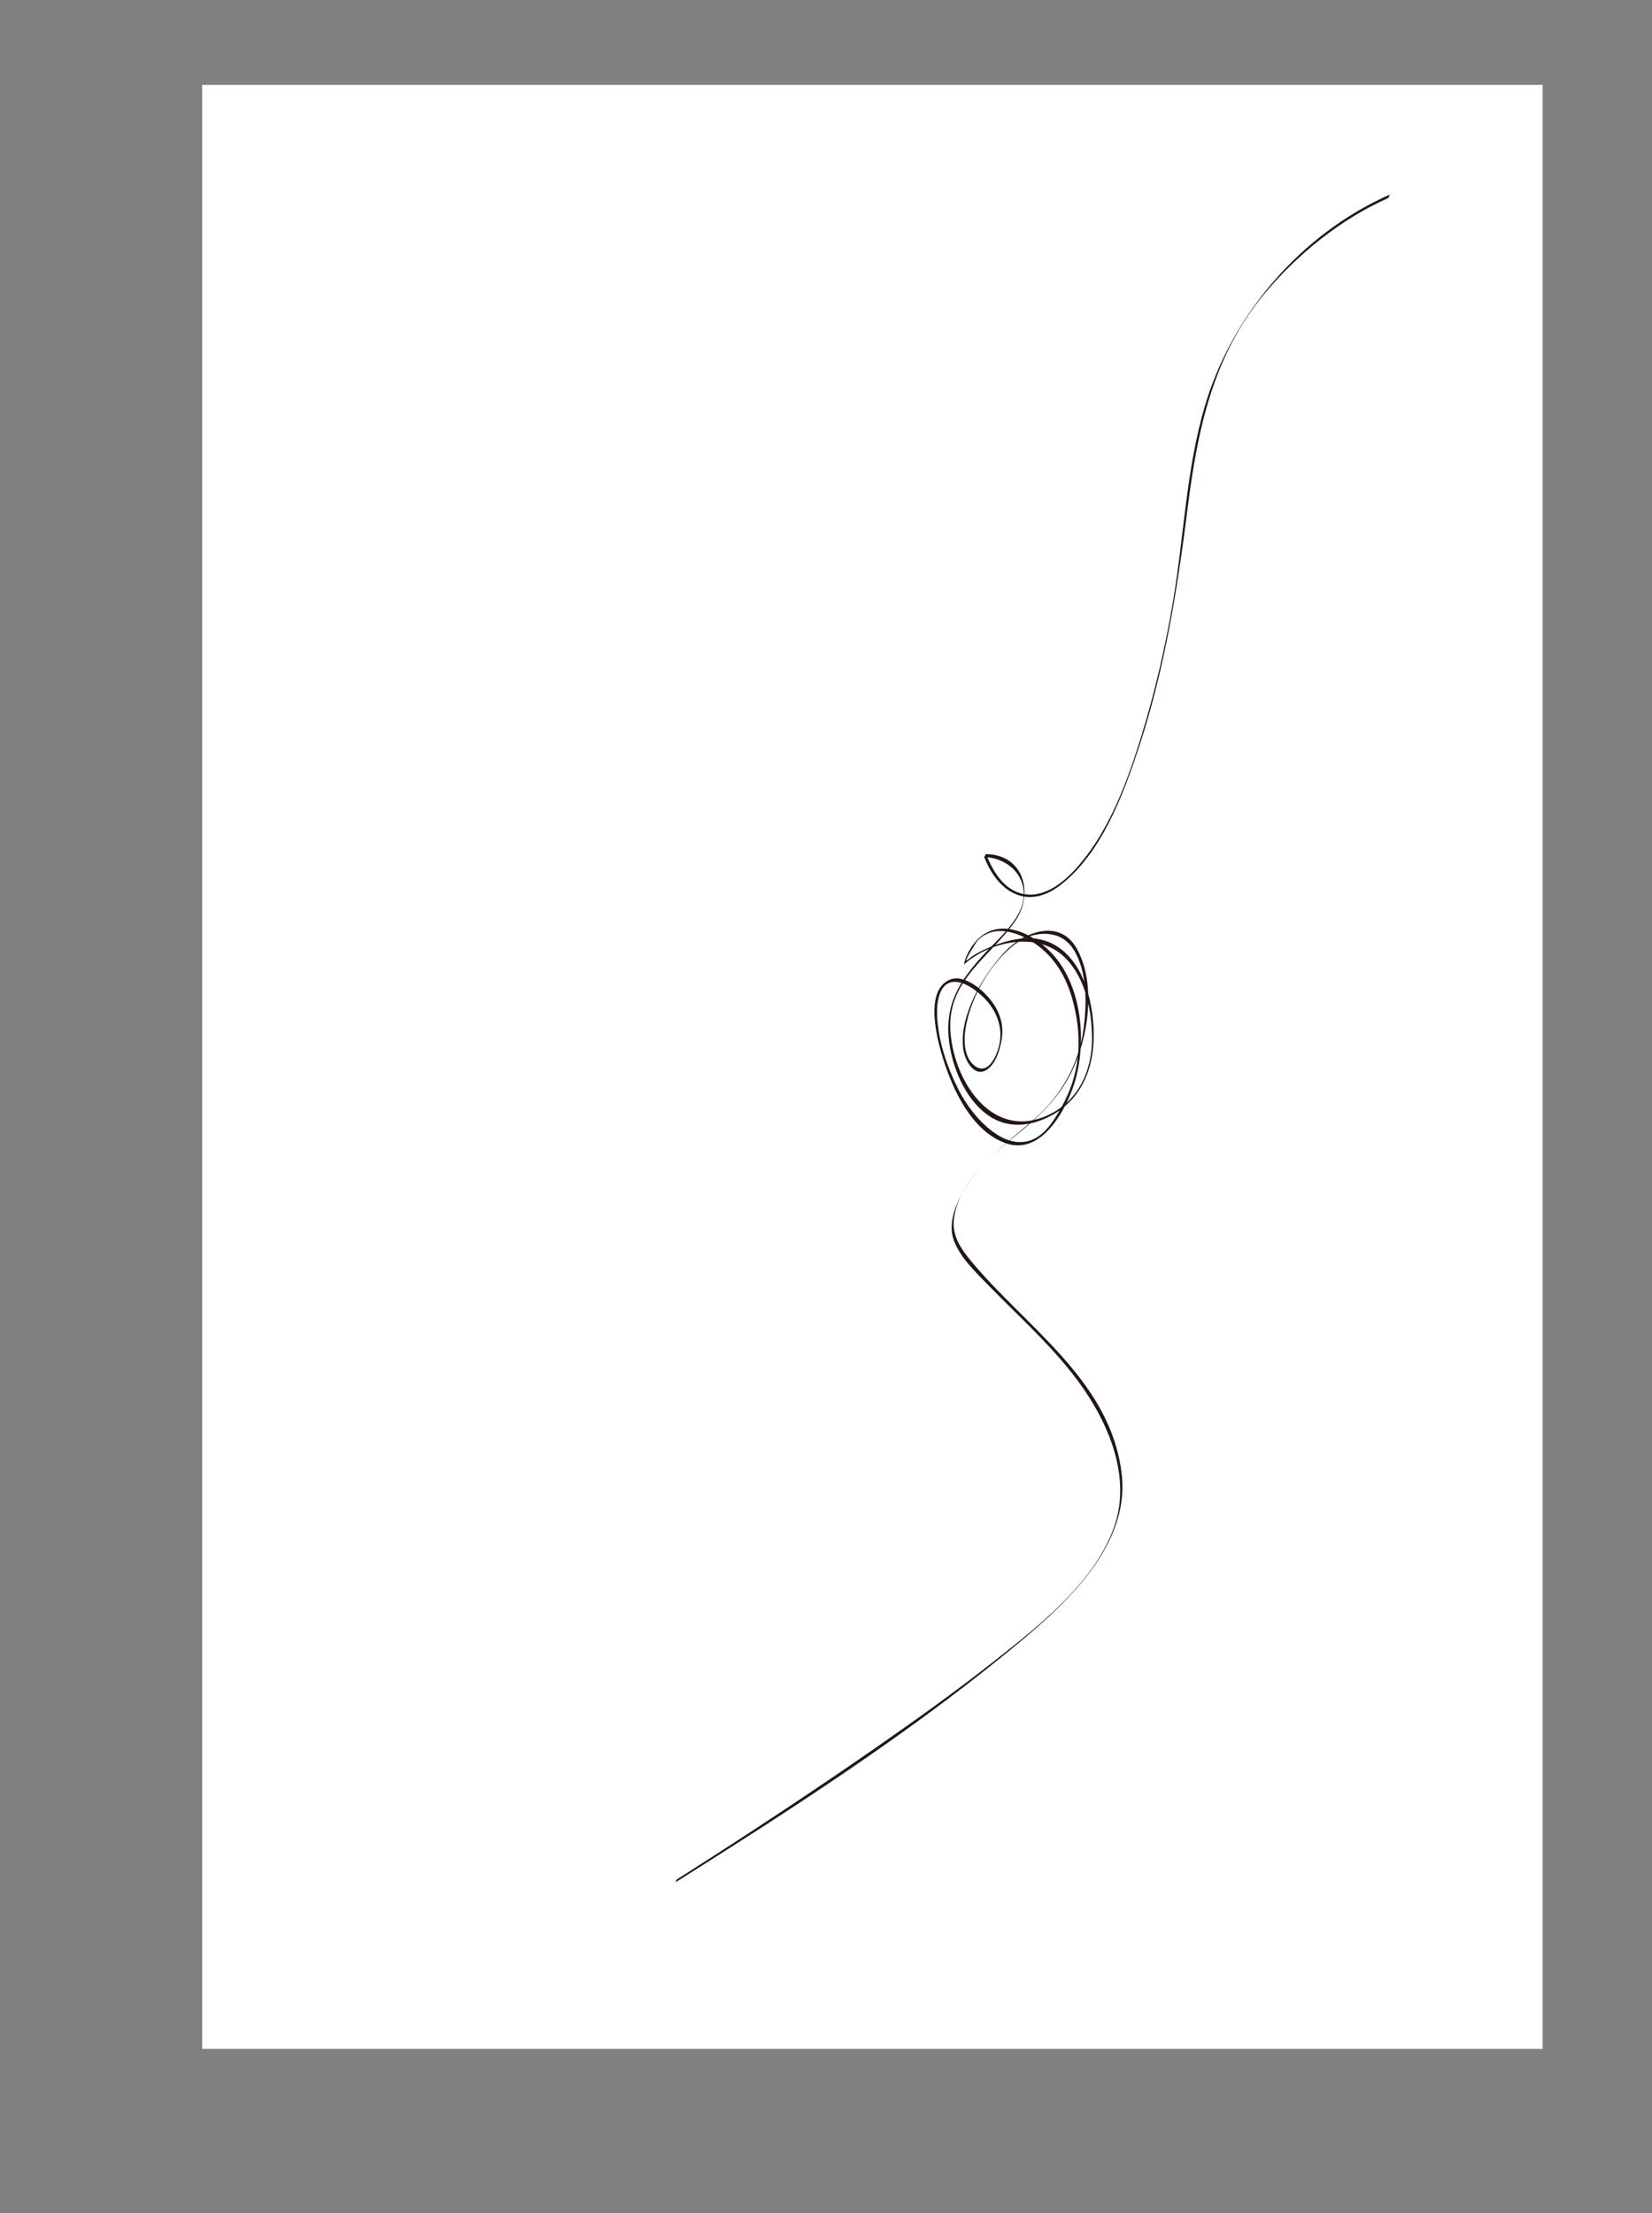 <?xml version="1.0" encoding="UTF-8"?>
<svg id="_レイヤー_6" data-name="レイヤー_6" xmlns="http://www.w3.org/2000/svg" width="171.79mm" height="230.07mm" viewBox="0 0 486.96 652.17">
  <rect x="0" y="0" width="486.96" height="652.17" fill="#808080" stroke="none"/>
  <defs>
    <style>
      .cls-1 {
        fill: #fff;
      }

      .cls-2 {
        fill: #221714;
      }
    </style>
  </defs>
  <rect class="cls-1" x="59.59" y="25.02" width="395.13" height="578.76"/>
  <path class="cls-2" d="M409.6,57.38c-26.12,11.55-46.65,35.47-54.58,62.74-5.35,18.38-6.03,37.84-9.17,56.65-2.28,13.62-5.39,27.13-9.47,40.32-4.04,13.04-9.11,26.94-18.02,37.5-3.89,4.61-9.74,9.95-16.33,8.92-5.98-.93-9.39-6.74-11.38-11.89l-.55.96c4.63.1,9.27,2.7,10.98,7.13,3.32,8.59-5.66,15.67-10.82,21.26-7.41,8.01-12.08,15.15-10.4,26.66,1.18,8.1,5.43,17.77,12.87,21.95,5.66,3.18,12.21,1.97,17.62-1.1,10.02-5.69,12.94-16.84,11.84-27.79-.77-7.64-3.08-16.07-9.43-20.98-6-4.64-13.04-3.62-19.72-1.09-2.31.88-4.6,1.94-6.66,3.31-.32.21-1.17,1.06-1.55,1.12-.44.07,2.85-5.38,3.37-5.91,5.17-5.33,13.15-2.02,18.06,1.78,5.66,4.38,8.68,10.53,10.32,17.37,2.54,10.59,1.62,20.7-3.8,30.17-2.8,4.9-6.13,10.29-12.48,10.09-2.94-.09-5.66-1.53-7.95-3.28-4.16-3.18-7.55-7.69-9.9-12.34-3.36-6.67-6.01-14.55-6.23-22.04-.11-3.85.74-9.95,5.69-9.53,2.57.22,5.11,2.01,7.01,3.64,4.22,3.62,6.82,8.9,5.72,14.51-.77,3.94-3.72,10-7.82,6.16-2.62-2.45-2.75-7.03-2.26-10.28,1.27-8.45,6.22-17.43,12.32-23.19,2.54-2.4,5.4-4.3,8.91-4.85,4.25-.67,8.17.62,10.57,4.32,4.23,6.51,4,16.41,3.01,23.74-1.38,10.18-6.52,19.34-14.19,26.11-8.08,7.12-16.83,13.09-21.97,22.92-2.09,4-3.67,8.85-1.98,13.27,1.89,4.94,6.28,9.1,9.88,12.81,10.45,10.76,22.09,20.75,30.14,33.56,7.08,11.27,11.8,25.32,7.01,38.34-6.11,16.57-22.73,29.28-36.27,39.91-10.7,8.4-21.79,16.31-32.95,24.08-18.46,12.83-37.23,25.23-56.19,37.31-1.08.69-2.16,1.38-3.25,2.06-.26.16-.38.86-.51.94,33.25-20.98,66.86-42.51,97.34-67.4,15.36-12.55,36.78-30.52,34.22-52.88-3.13-27.35-28.01-43.14-44.21-62.58-3.04-3.65-5.79-7.46-5.28-12.44,1.01-9.75,10.14-18.33,17.52-24.22,6.89-5.51,13-10.97,17.02-19,5.11-10.2,7.56-26.3,1.66-36.72-5.11-9.02-15.85-4.78-21.43,1.29-6.33,6.88-13.3,18.73-12,28.36.53,3.89,3.88,9.31,7.9,5.32,1.94-1.93,2.91-5.28,3.38-7.82.89-4.81-.68-9.06-3.83-12.7-2.39-2.76-7.43-6.86-11.36-5.24-7.83,3.22-3.65,18.26-1.93,23.64,2.94,9.2,8.44,20.97,18.26,24.53,10.01,3.62,17.02-8.3,19.86-16.19,4.07-11.3,3.19-26.97-3.93-37.01-5.79-8.18-18.84-15.25-25.87-4.65-1.03,1.56-1.91,3.34-2.28,5.18,0,.03,0,.03.03.01,8.1-7.11,22.35-9.99,30.29-1.47,5.54,5.94,7.33,14.97,7.44,22.83.14,9.75-3.9,18.9-13.08,23.11-16.67,7.64-28.1-10.75-28.69-25.53-.57-14.48,11.73-21.1,19.06-31.6,5.63-8.07,2.74-19.61-8.48-19.86-.14,0-.6.84-.55.96,3.96,10.25,12.64,15.64,22.27,8.31,12.35-9.41,18.8-27.06,23.44-41.16,7.52-22.88,11.26-46.49,14.25-70.3,2.86-22.73,7.43-44.66,22.53-62.83,9.67-11.63,22.57-22.11,36.5-28.27.26-.12.4-.89.51-.94h0Z"/>
</svg>
